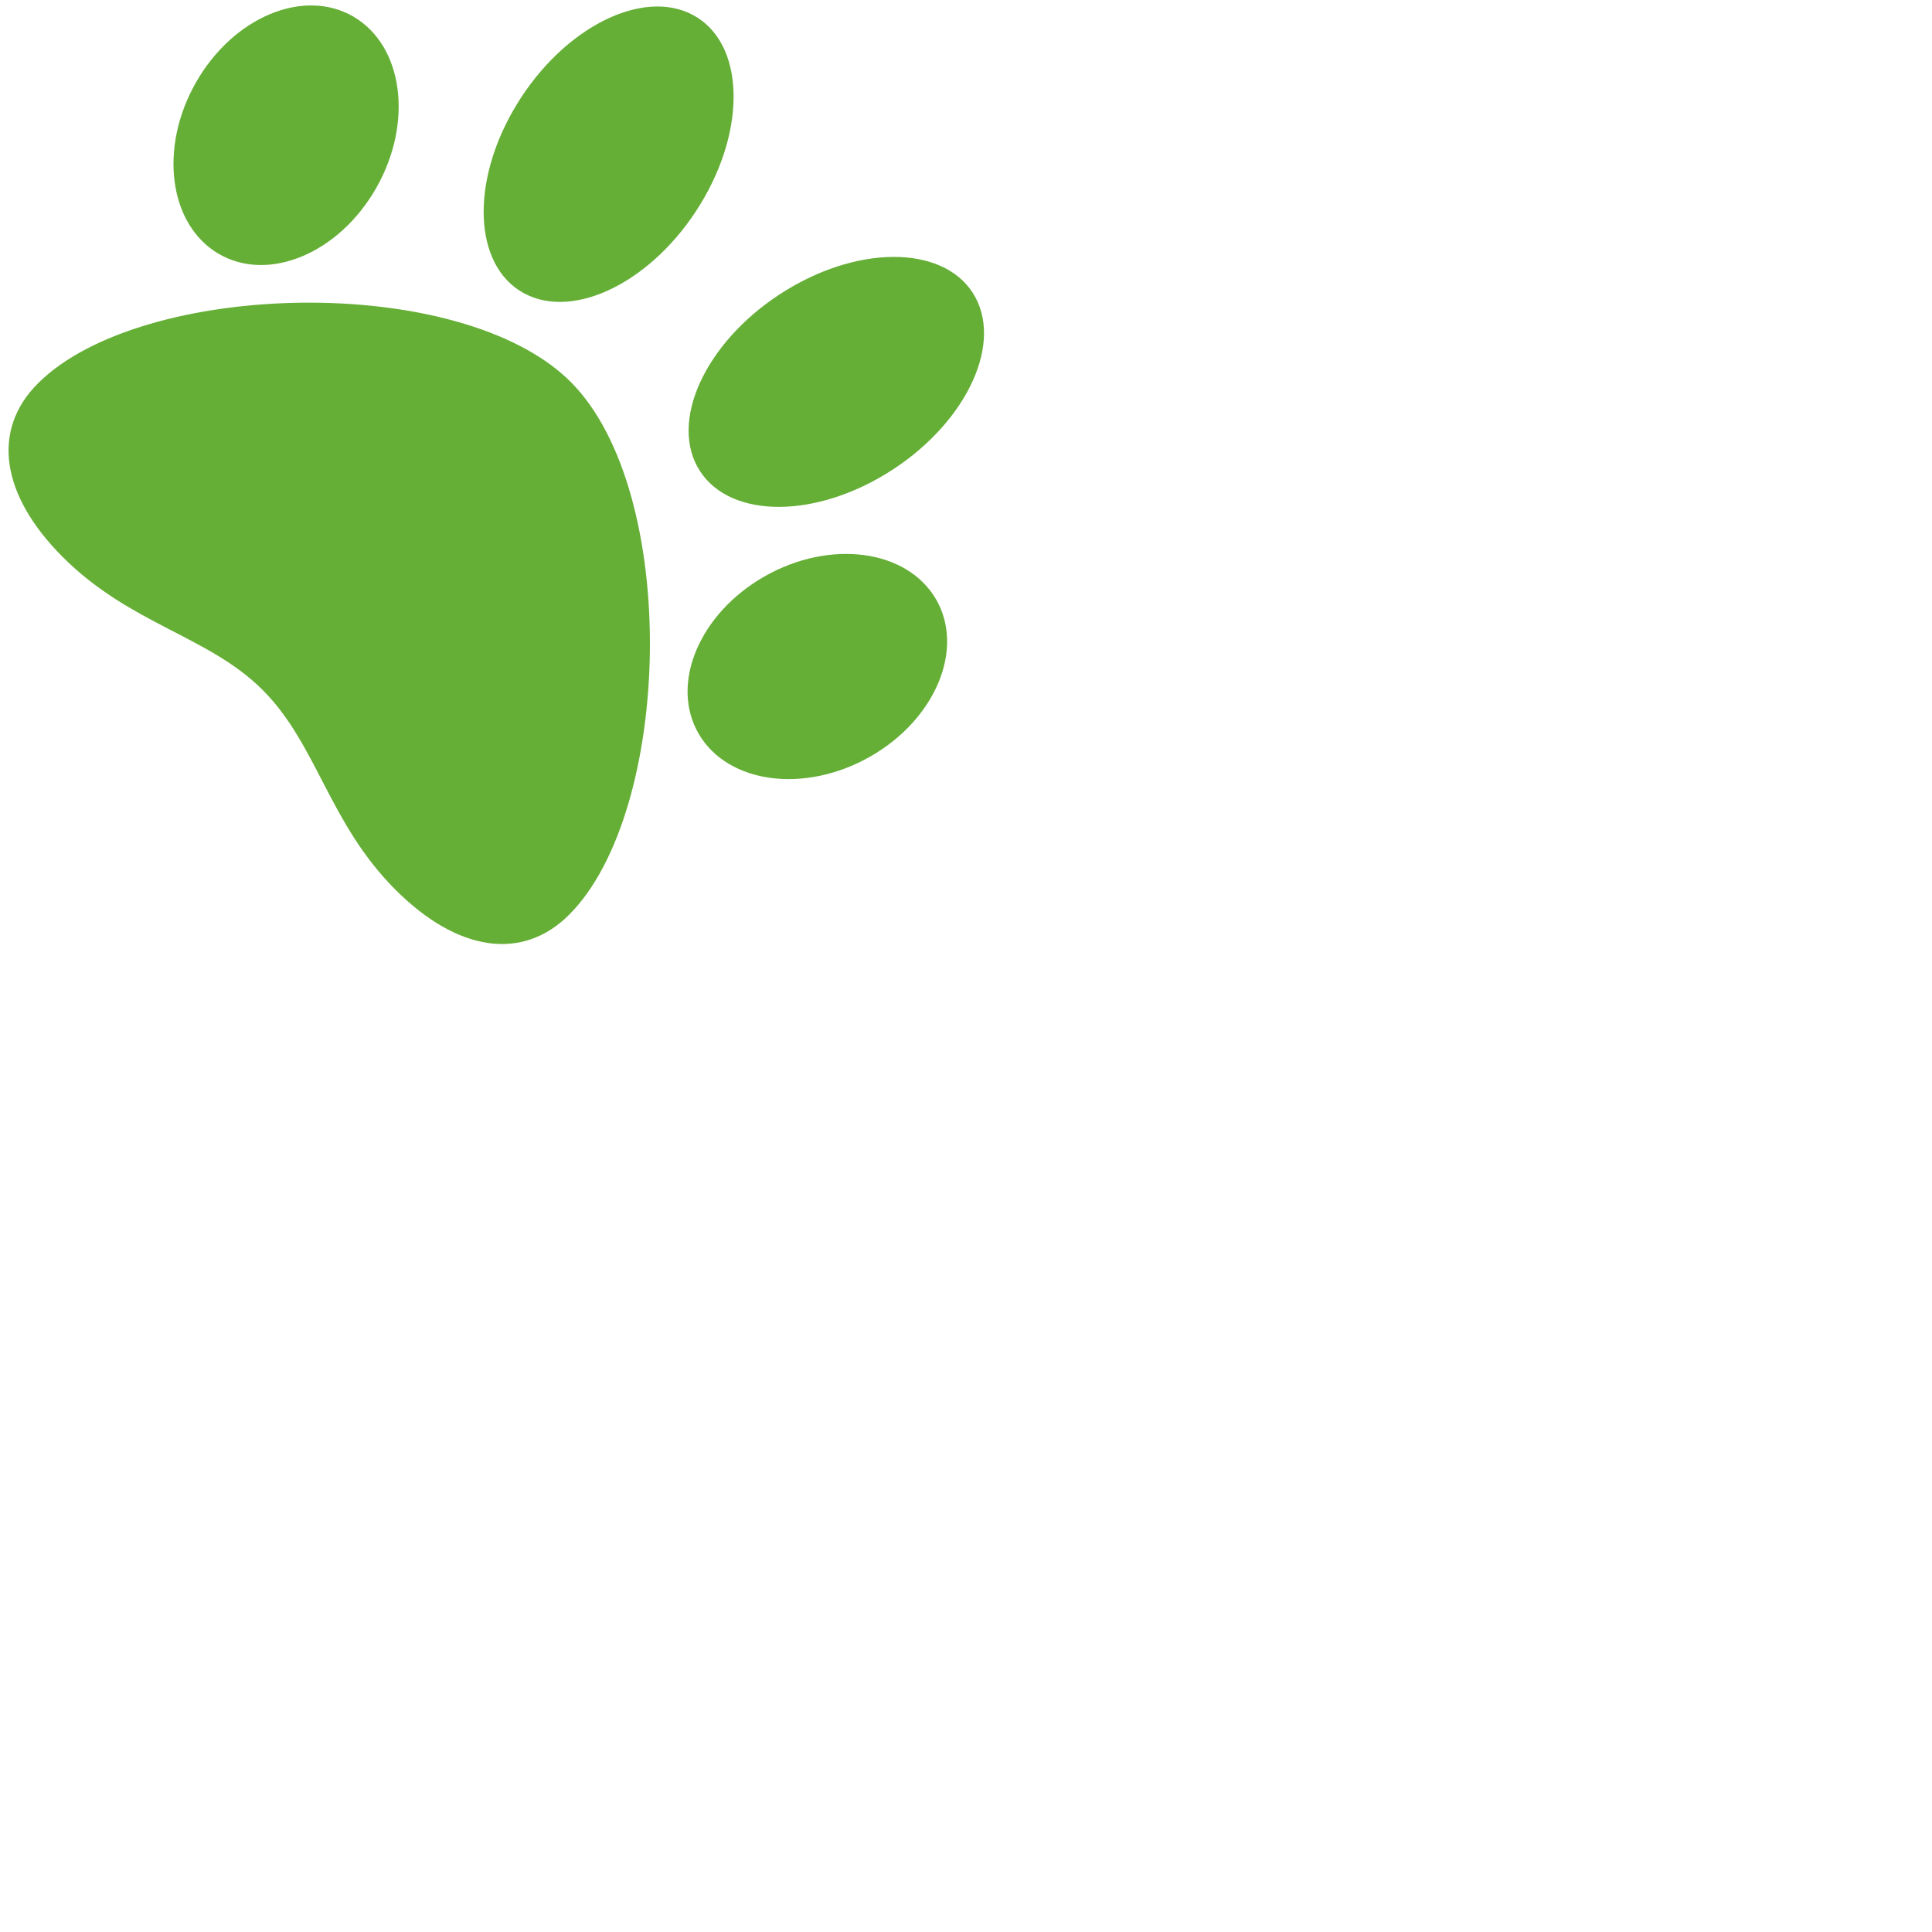 <?xml version="1.0" encoding="UTF-8"?>
<svg viewBox="0 0 36 36" version="1.1" xmlns="http://www.w3.org/2000/svg" xmlns:xlink="http://www.w3.org/1999/xlink">
    <style type="text/css">
        <![CDATA[
        @keyframes fades {0% {opacity: 1} 100% {opacity: 0}}
        .paw {fill:#66af37;opacity: 0;}
        #paw-1 {opacity: 1; animation: fades 2s infinite;}
        #paw-2 {animation: fades 2s infinite;animation-delay: .5s;}
        #paw-3 {animation: fades 2s infinite;animation-delay: 1s;}
        #paw-4 {animation: fades 2s infinite;animation-delay: 1.5s;}
    ]]>
    </style>
    <g id="Artboard-Copy" stroke="none" stroke-width="1" fill="none" fill-rule="evenodd">
        <path d="M11.552,6.215 C11.857,7.246 13.425,7.762 15.053,7.367 C16.681,6.973 17.753,5.817 17.448,4.785 C17.143,3.754 15.575,3.238 13.947,3.633 C12.319,4.027 11.246,5.184 11.552,6.215 Z M13.947,13.367 C15.575,13.762 17.142,13.246 17.448,12.215 C17.754,11.183 16.681,10.027 15.053,9.633 C13.425,9.238 11.857,9.754 11.552,10.785 C11.247,11.817 12.319,12.973 13.947,13.367 Z M8.049,1.673 C8.321,2.713 9.639,3.254 10.992,2.883 C12.346,2.512 13.222,1.367 12.951,0.327 C12.679,-0.713 11.361,-1.254 10.008,-0.883 C8.654,-0.512 7.778,0.633 8.049,1.673 Z M10.008,16.883 C11.361,17.254 12.679,16.713 12.951,15.673 C13.222,14.633 12.346,13.489 10.992,13.117 C9.639,12.746 8.321,13.287 8.049,14.327 C7.778,15.367 8.654,16.511 10.008,16.883 Z M2,12.384 C2,14.023 2.733,15 3.96,15 C6.684,15 11,10.895 11,8 C11,5.105 6.684,1 3.96,1 C2.733,1 2,1.977 2,3.616 C2,5.396 2.882,6.572 2.882,8 C2.882,9.44 2,10.62 2,12.384 Z" id="paw-1" class="paw" fill-rule="nonzero" transform="translate(9.75, 8) rotate(-45) translate(-9.75, -8) "/>
        <path d="M26.049,16.327 C26.321,15.287 27.639,14.746 28.992,15.117 C30.346,15.489 31.222,16.633 30.951,17.673 C30.679,18.713 29.361,19.254 28.008,18.883 C26.654,18.511 25.778,17.367 26.049,16.327 Z M21.96,3 C24.684,3 29,7.105 29,10 C29,12.895 24.684,17 21.96,17 C20.733,17 20,16.023 20,14.384 C20,12.62 20.882,11.44 20.882,10 C20.882,8.572 20,7.396 20,5.616 C20,3.977 20.733,3 21.96,3 Z M29.552,12.785 C29.857,11.754 31.425,11.238 33.053,11.633 C34.681,12.027 35.754,13.183 35.448,14.215 C35.142,15.246 33.575,15.762 31.947,15.367 C30.319,14.973 29.247,13.817 29.552,12.785 Z M31.947,5.633 C33.575,5.238 35.143,5.754 35.448,6.785 C35.753,7.817 34.681,8.973 33.053,9.367 C31.425,9.762 29.857,9.246 29.552,8.215 C29.246,7.184 30.319,6.027 31.947,5.633 Z M28.008,1.117 C29.361,0.746 30.679,1.287 30.951,2.327 C31.222,3.367 30.346,4.512 28.992,4.883 C27.639,5.254 26.321,4.713 26.049,3.673 C25.778,2.633 26.654,1.488 28.008,1.117 Z" id="paw-2" class="paw" fill-rule="nonzero" transform="translate(27.75, 10) rotate(45) translate(-27.75, -10) "/>
        <path d="M24.049,34.327 C24.321,33.287 25.639,32.746 26.992,33.117 C28.346,33.489 29.222,34.633 28.951,35.673 C28.679,36.713 27.361,37.254 26.008,36.883 C24.654,36.511 23.778,35.367 24.049,34.327 Z M19.96,21 C22.684,21 27,25.105 27,28 C27,30.895 22.684,35 19.96,35 C18.733,35 18,34.023 18,32.384 C18,30.62 18.882,29.44 18.882,28 C18.882,26.572 18,25.396 18,23.616 C18,21.977 18.733,21 19.96,21 Z M27.552,30.785 C27.857,29.754 29.425,29.238 31.053,29.633 C32.681,30.027 33.754,31.183 33.448,32.215 C33.142,33.246 31.575,33.762 29.947,33.367 C28.319,32.973 27.247,31.817 27.552,30.785 Z M29.947,23.633 C31.575,23.238 33.143,23.754 33.448,24.785 C33.753,25.817 32.681,26.973 31.053,27.367 C29.425,27.762 27.857,27.246 27.552,26.215 C27.246,25.184 28.319,24.027 29.947,23.633 Z M26.008,19.117 C27.361,18.746 28.679,19.287 28.951,20.327 C29.222,21.367 28.346,22.512 26.992,22.883 C25.639,23.254 24.321,22.713 24.049,21.673 C23.778,20.633 24.654,19.488 26.008,19.117 Z" id="paw-3" class="paw" fill-rule="nonzero" transform="translate(25.75, 28) rotate(135) translate(-25.75, -28) "/>
        <path d="M7.049,32.327 C7.321,31.287 8.639,30.746 9.992,31.117 C11.346,31.489 12.222,32.633 11.951,33.673 C11.679,34.713 10.361,35.254 9.008,34.883 C7.654,34.511 6.778,33.367 7.049,32.327 Z M2.96,19 C5.684,19 10,23.105 10,26 C10,28.895 5.684,33 2.96,33 C1.733,33 1,32.023 1,30.384 C1,28.62 1.882,27.44 1.882,26 C1.882,24.572 1,23.396 1,21.616 C1,19.977 1.733,19 2.96,19 Z M10.552,28.785 C10.857,27.754 12.425,27.238 14.053,27.633 C15.681,28.027 16.754,29.183 16.448,30.215 C16.142,31.246 14.575,31.762 12.947,31.367 C11.319,30.973 10.247,29.817 10.552,28.785 Z M12.947,21.633 C14.575,21.238 16.143,21.754 16.448,22.785 C16.753,23.817 15.681,24.973 14.053,25.367 C12.425,25.762 10.857,25.246 10.552,24.215 C10.246,23.184 11.319,22.027 12.947,21.633 Z M9.008,17.117 C10.361,16.746 11.679,17.287 11.951,18.327 C12.222,19.367 11.346,20.512 9.992,20.883 C8.639,21.254 7.321,20.713 7.049,19.673 C6.778,18.633 7.654,17.488 9.008,17.117 Z" id="paw-4" class="paw" fill-rule="nonzero" transform="translate(8.75, 26) rotate(-135) translate(-8.75, -26) "/>
    </g>
</svg>